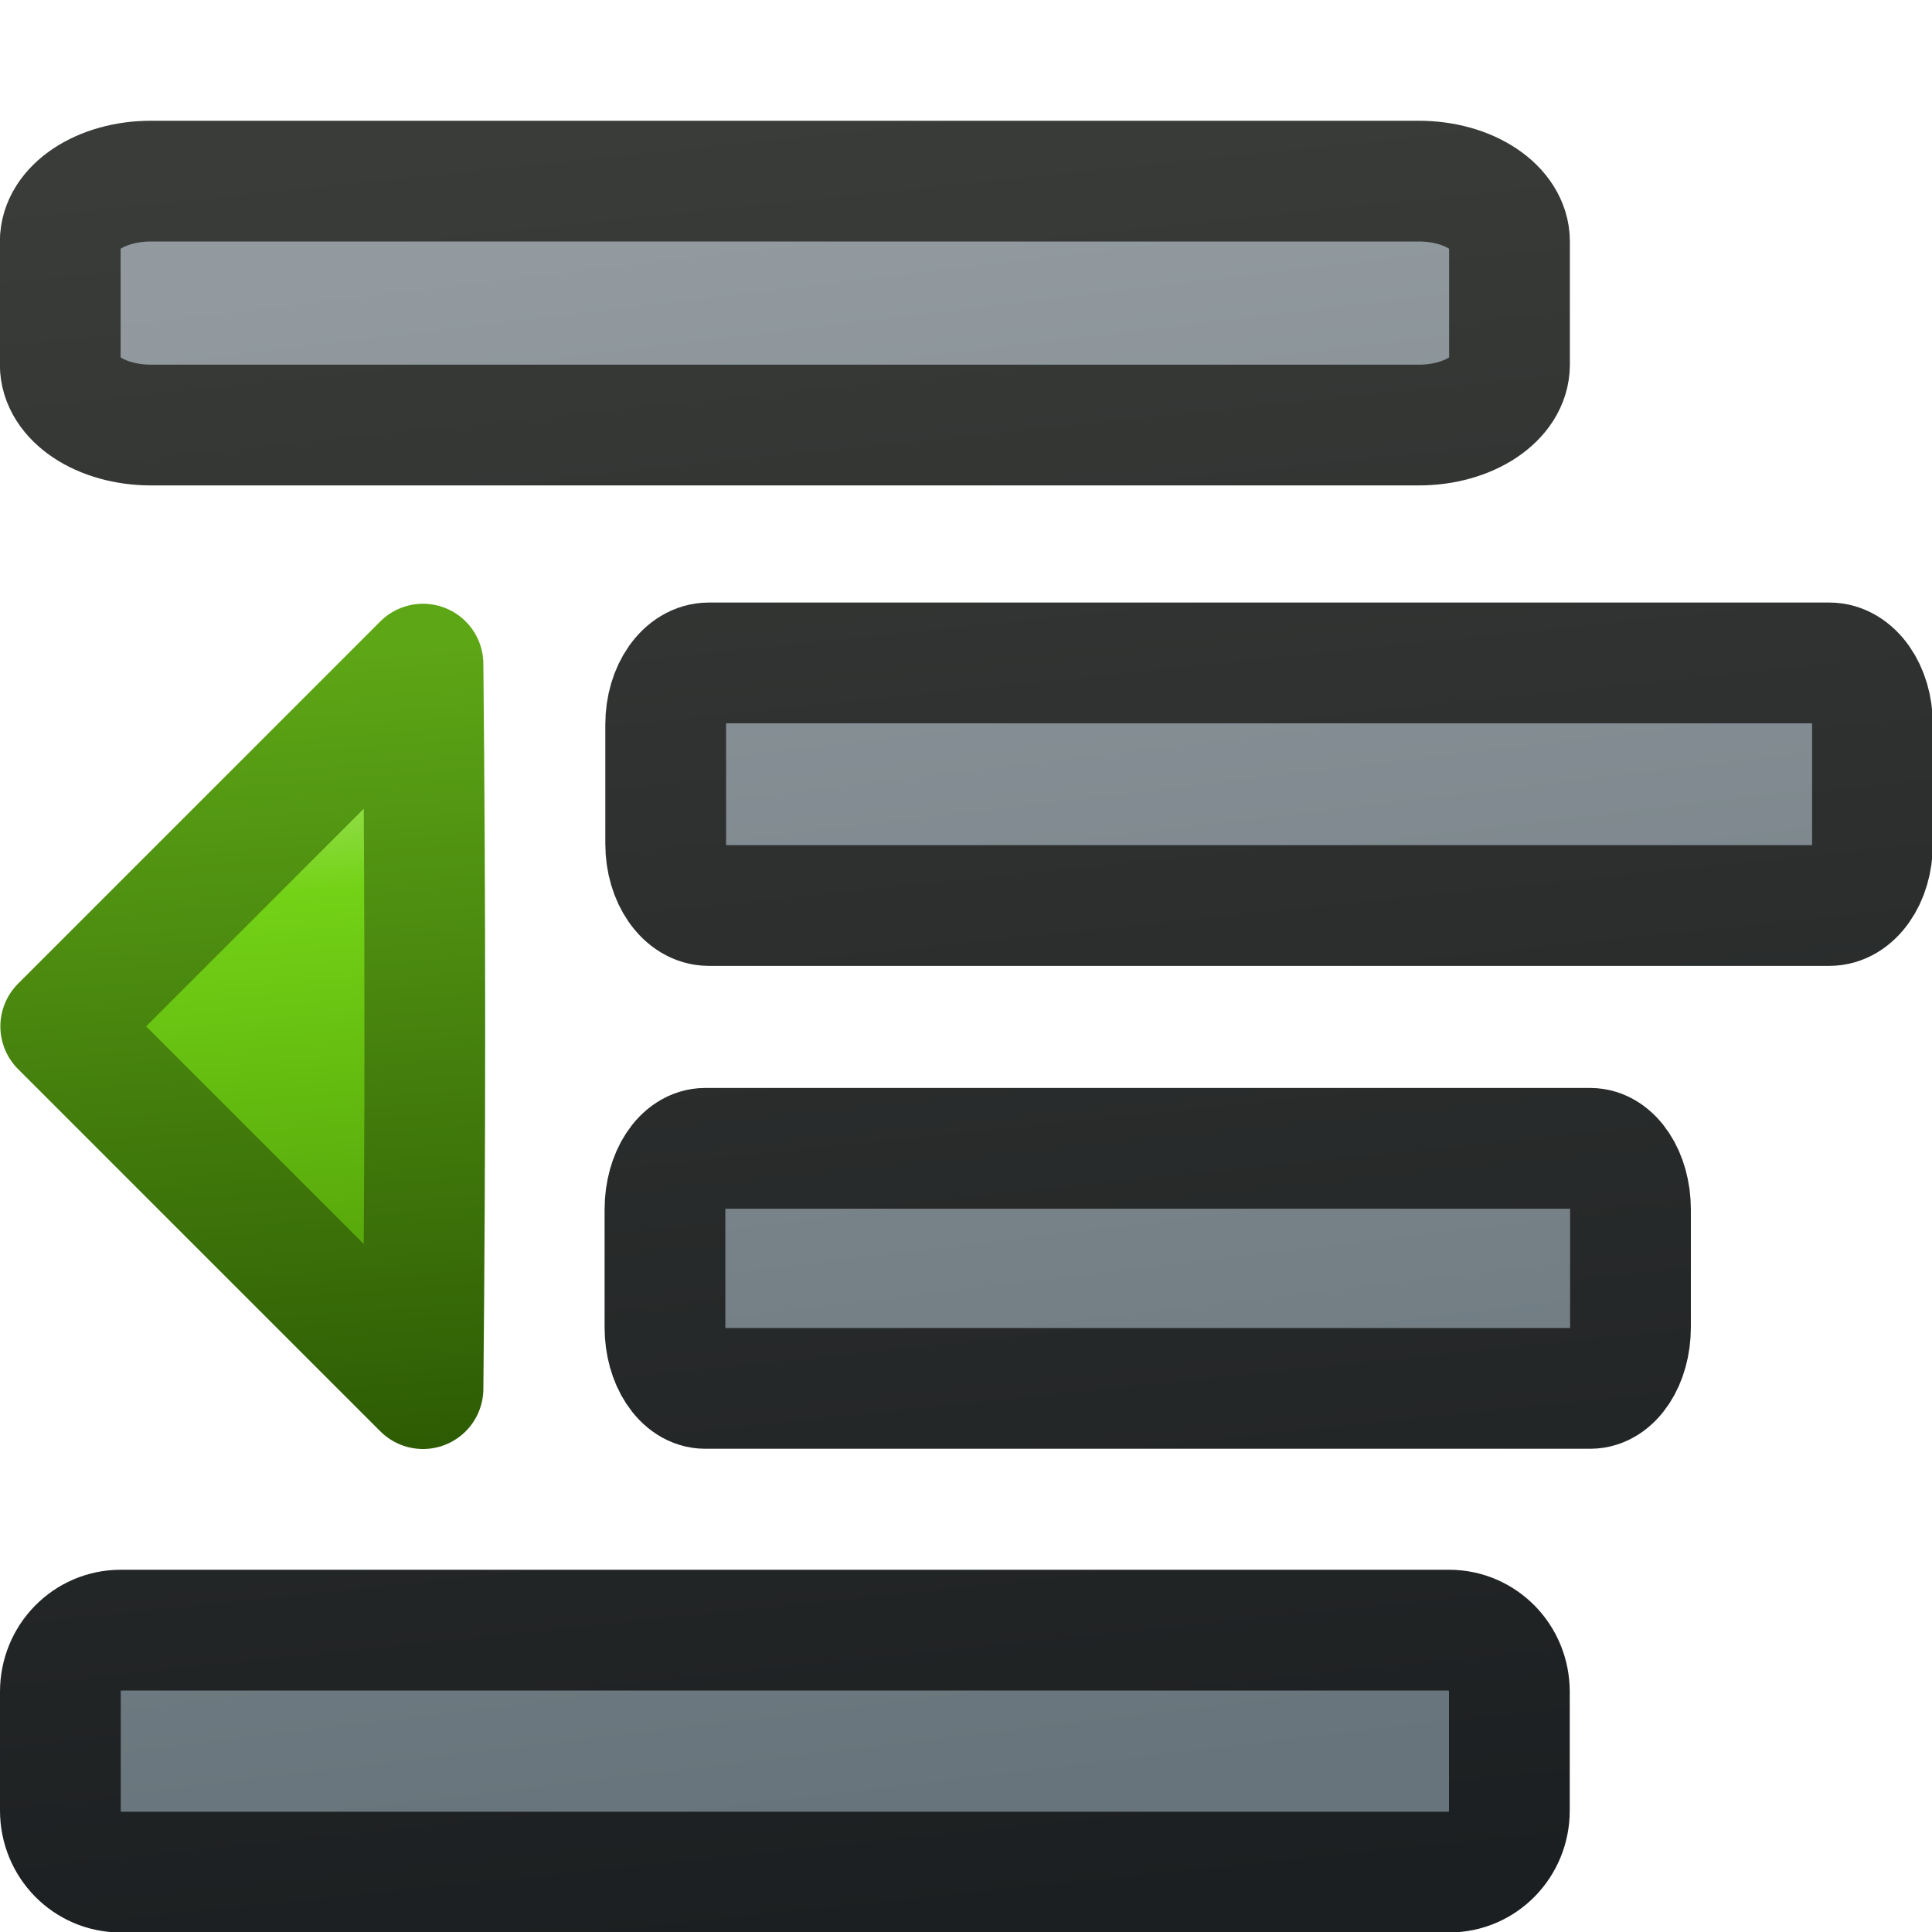 <?xml version="1.0" encoding="UTF-8" standalone="no"?>
<svg xmlns:rdf="http://www.w3.org/1999/02/22-rdf-syntax-ns#" xmlns="http://www.w3.org/2000/svg" height="16" width="16" version="1.1" xmlns:cc="http://creativecommons.org/ns#" xmlns:xlink="http://www.w3.org/1999/xlink" xmlns:dc="http://purl.org/dc/elements/1.1/">
<defs>
<linearGradient id="c" y2="11" gradientUnits="userSpaceOnUse" x2="9" gradientTransform="matrix(.999 0 0 1.02 -2.01 4.81)" y1="-3.74" x1="7.51">
<stop stop-color="#3a3c39" offset="0"/>
<stop stop-color="#1c1f21" offset="1"/>
</linearGradient>
<linearGradient id="b" y2="10.5" gradientUnits="userSpaceOnUse" x2="2" gradientTransform="translate(.003 -5)" y1="16.5" x1="2.58">
<stop stop-color="#4d9806" offset="0"/>
<stop stop-color="#73d216" offset=".680"/>
<stop stop-color="#c8f29f" offset="1"/>
</linearGradient>
<linearGradient id="a" y2="10.5" gradientUnits="userSpaceOnUse" x2="2" gradientTransform="translate(.003 -5)" y1="17" x1="2.51">
<stop stop-color="#2e5c04" offset="0"/>
<stop stop-color="#5da616" offset="1"/>
</linearGradient>
<linearGradient id="d" y2="10" gradientUnits="userSpaceOnUse" x2="9" gradientTransform="matrix(.999 0 0 1.02 -2.01 4.81)" y1="-2.76" x1="7.51">
<stop stop-color="#929a9f" offset="0"/>
<stop stop-color="#67747b" offset="1"/>
</linearGradient>
</defs>
<g>
<path stroke-linejoin="round" d="m0.503 8.5 3-3c0.02 2 0.02 4 0 6z" stroke="url(#a)" stroke-width="1px" fill="url(#b)"/>
<path d="m12 13.5h-11c-0.277 0-0.5 0.227-0.5 0.51v0.984c0 0.283 0.223 0.51 0.5 0.51h11c0.277 0 0.5-0.227 0.5-0.51v-0.984c0-0.283-0.223-0.51-0.5-0.51zm1.17-3.99h-7.33c-0.185 0-0.333 0.226-0.333 0.506v0.976c0 0.28 0.149 0.506 0.333 0.506h7.33c0.185 0 0.333-0.226 0.333-0.506v-0.976c0-0.28-0.149-0.506-0.333-0.506zm1.98-4.02h-9.28c-0.198 0-0.357 0.227-0.357 0.51v0.989c0 0.282 0.159 0.51 0.357 0.51h9.28c0.198 0 0.357-0.227 0.357-0.51v-0.989c0-0.282-0.159-0.51-0.357-0.51zm-3.4-3.99h-10.5c-0.416 0-0.751 0.223-0.751 0.5v1.02c0 0.277 0.335 0.5 0.751 0.5h10.5c0.416 0 0.751-0.223 0.751-0.5v-1.02c0-0.277-0.335-0.5-0.751-0.5z" stroke="url(#c)" fill="url(#d)"/>
</g>
</svg>
